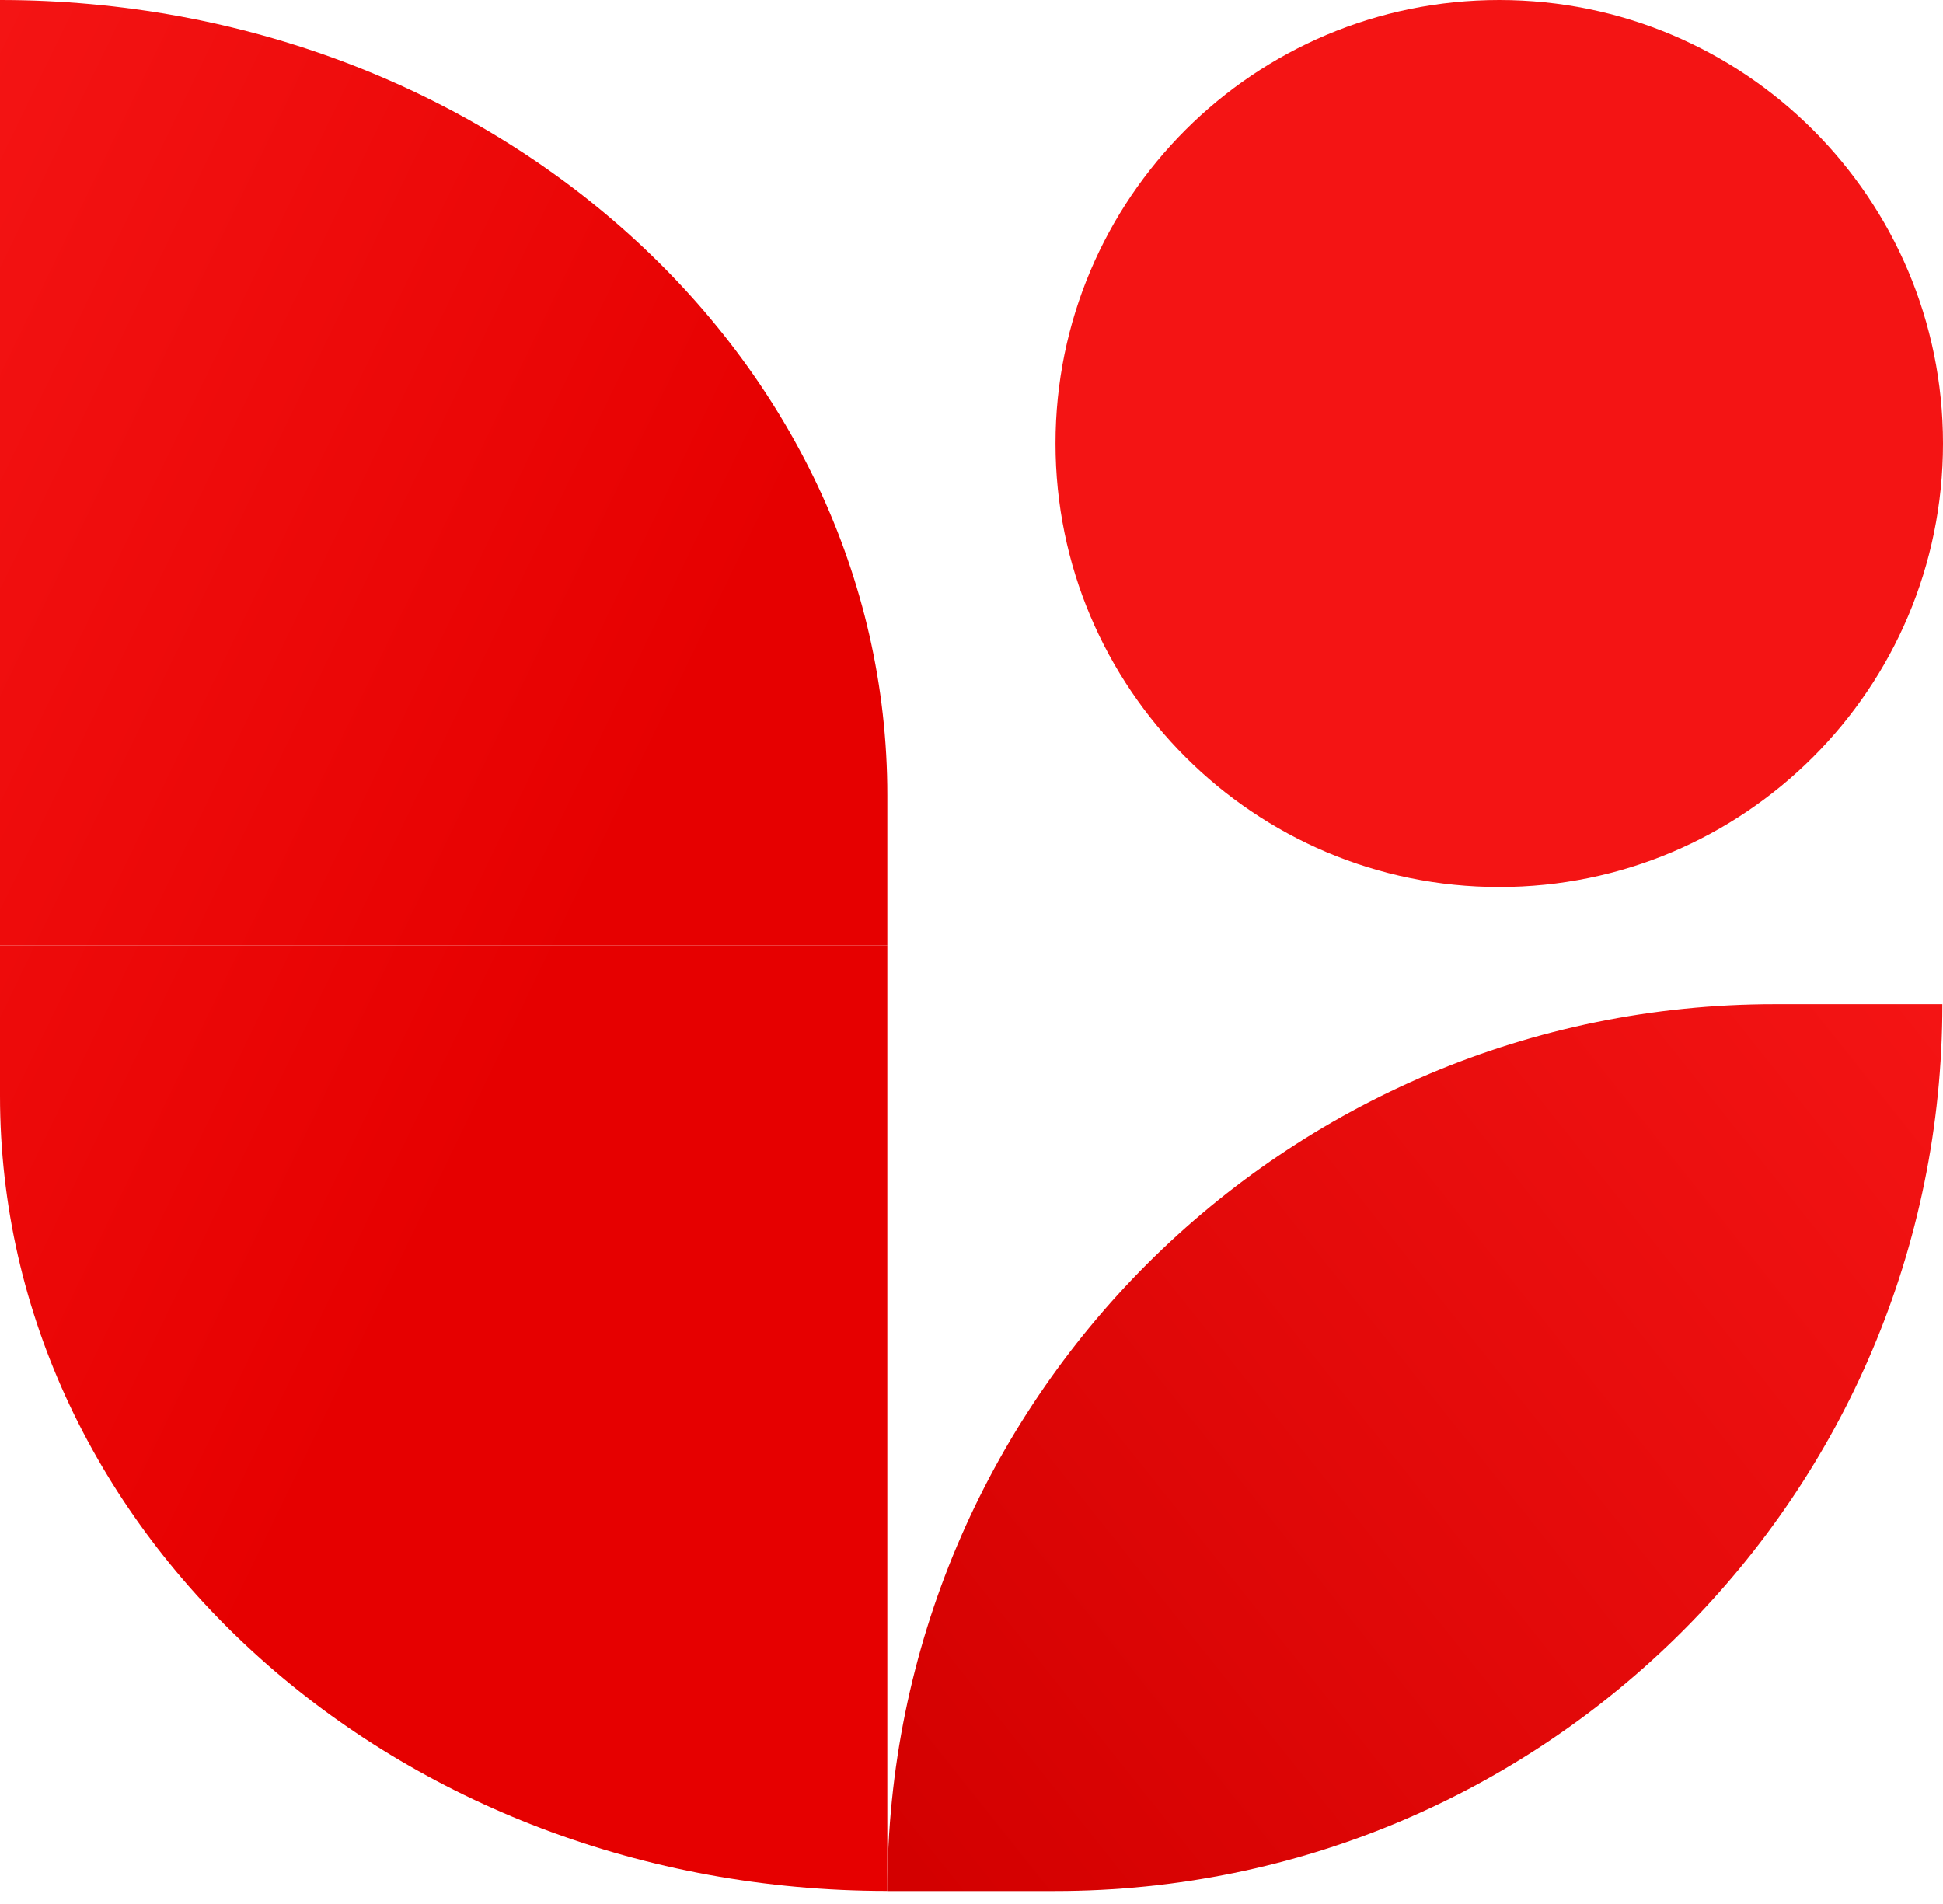  <svg width="50" height="49" viewBox="0 0 50 49" fill="none" xmlns="http://www.w3.org/2000/svg">
                        <path
                            d="M38.581 22.827C44.887 22.827 50 17.717 50 11.413C50 5.11 44.887 0 38.581 0C32.275 0 27.162 5.11 27.162 11.413C27.162 17.717 32.275 22.827 38.581 22.827Z"
                            fill="#F41414" />
                        <path
                            d="M22.834 20.466V24.332H0V0C6.307 0 12.016 2.288 16.147 5.993C20.282 9.698 22.834 14.812 22.834 20.466Z"
                            fill="url(#paint0_linear_1300_525)" />
                        <path
                            d="M0 28.199V24.332H22.834V48.664C16.527 48.664 10.817 46.376 6.687 42.671C2.556 38.97 0 33.853 0 28.199Z"
                            fill="url(#paint1_linear_1300_525)" />
                        <path
                            d="M45.672 25.843H49.984C49.984 38.447 39.761 48.666 27.151 48.666H22.834C22.834 42.362 25.39 36.655 29.521 32.526C33.656 28.398 39.365 25.843 45.672 25.843Z"
                            fill="url(#paint2_linear_1300_525)" />
                        <defs>
                            <linearGradient id="paint0_linear_1300_525" x1="0" y1="0" x2="22.784" y2="10.999"
                                gradientUnits="userSpaceOnUse">
                                <stop stop-color="#F41414" />
                                <stop offset="0.947" stop-color="#E60000" />
                            </linearGradient>
                            <linearGradient id="paint1_linear_1300_525" x1="0" y1="0" x2="22.784" y2="10.999"
                                gradientUnits="userSpaceOnUse">
                                <stop stop-color="#F41414" />
                                <stop offset="0.947" stop-color="#E60000" />
                            </linearGradient>
                            <linearGradient id="paint2_linear_1300_525" x1="22.778" y1="47.513" x2="49.923"
                                y2="25.891" gradientUnits="userSpaceOnUse">
                                <stop stop-color="#D30000" />
                                <stop offset="1" stop-color="#F41414" />
                            </linearGradient>
                        </defs>
                    </svg>
